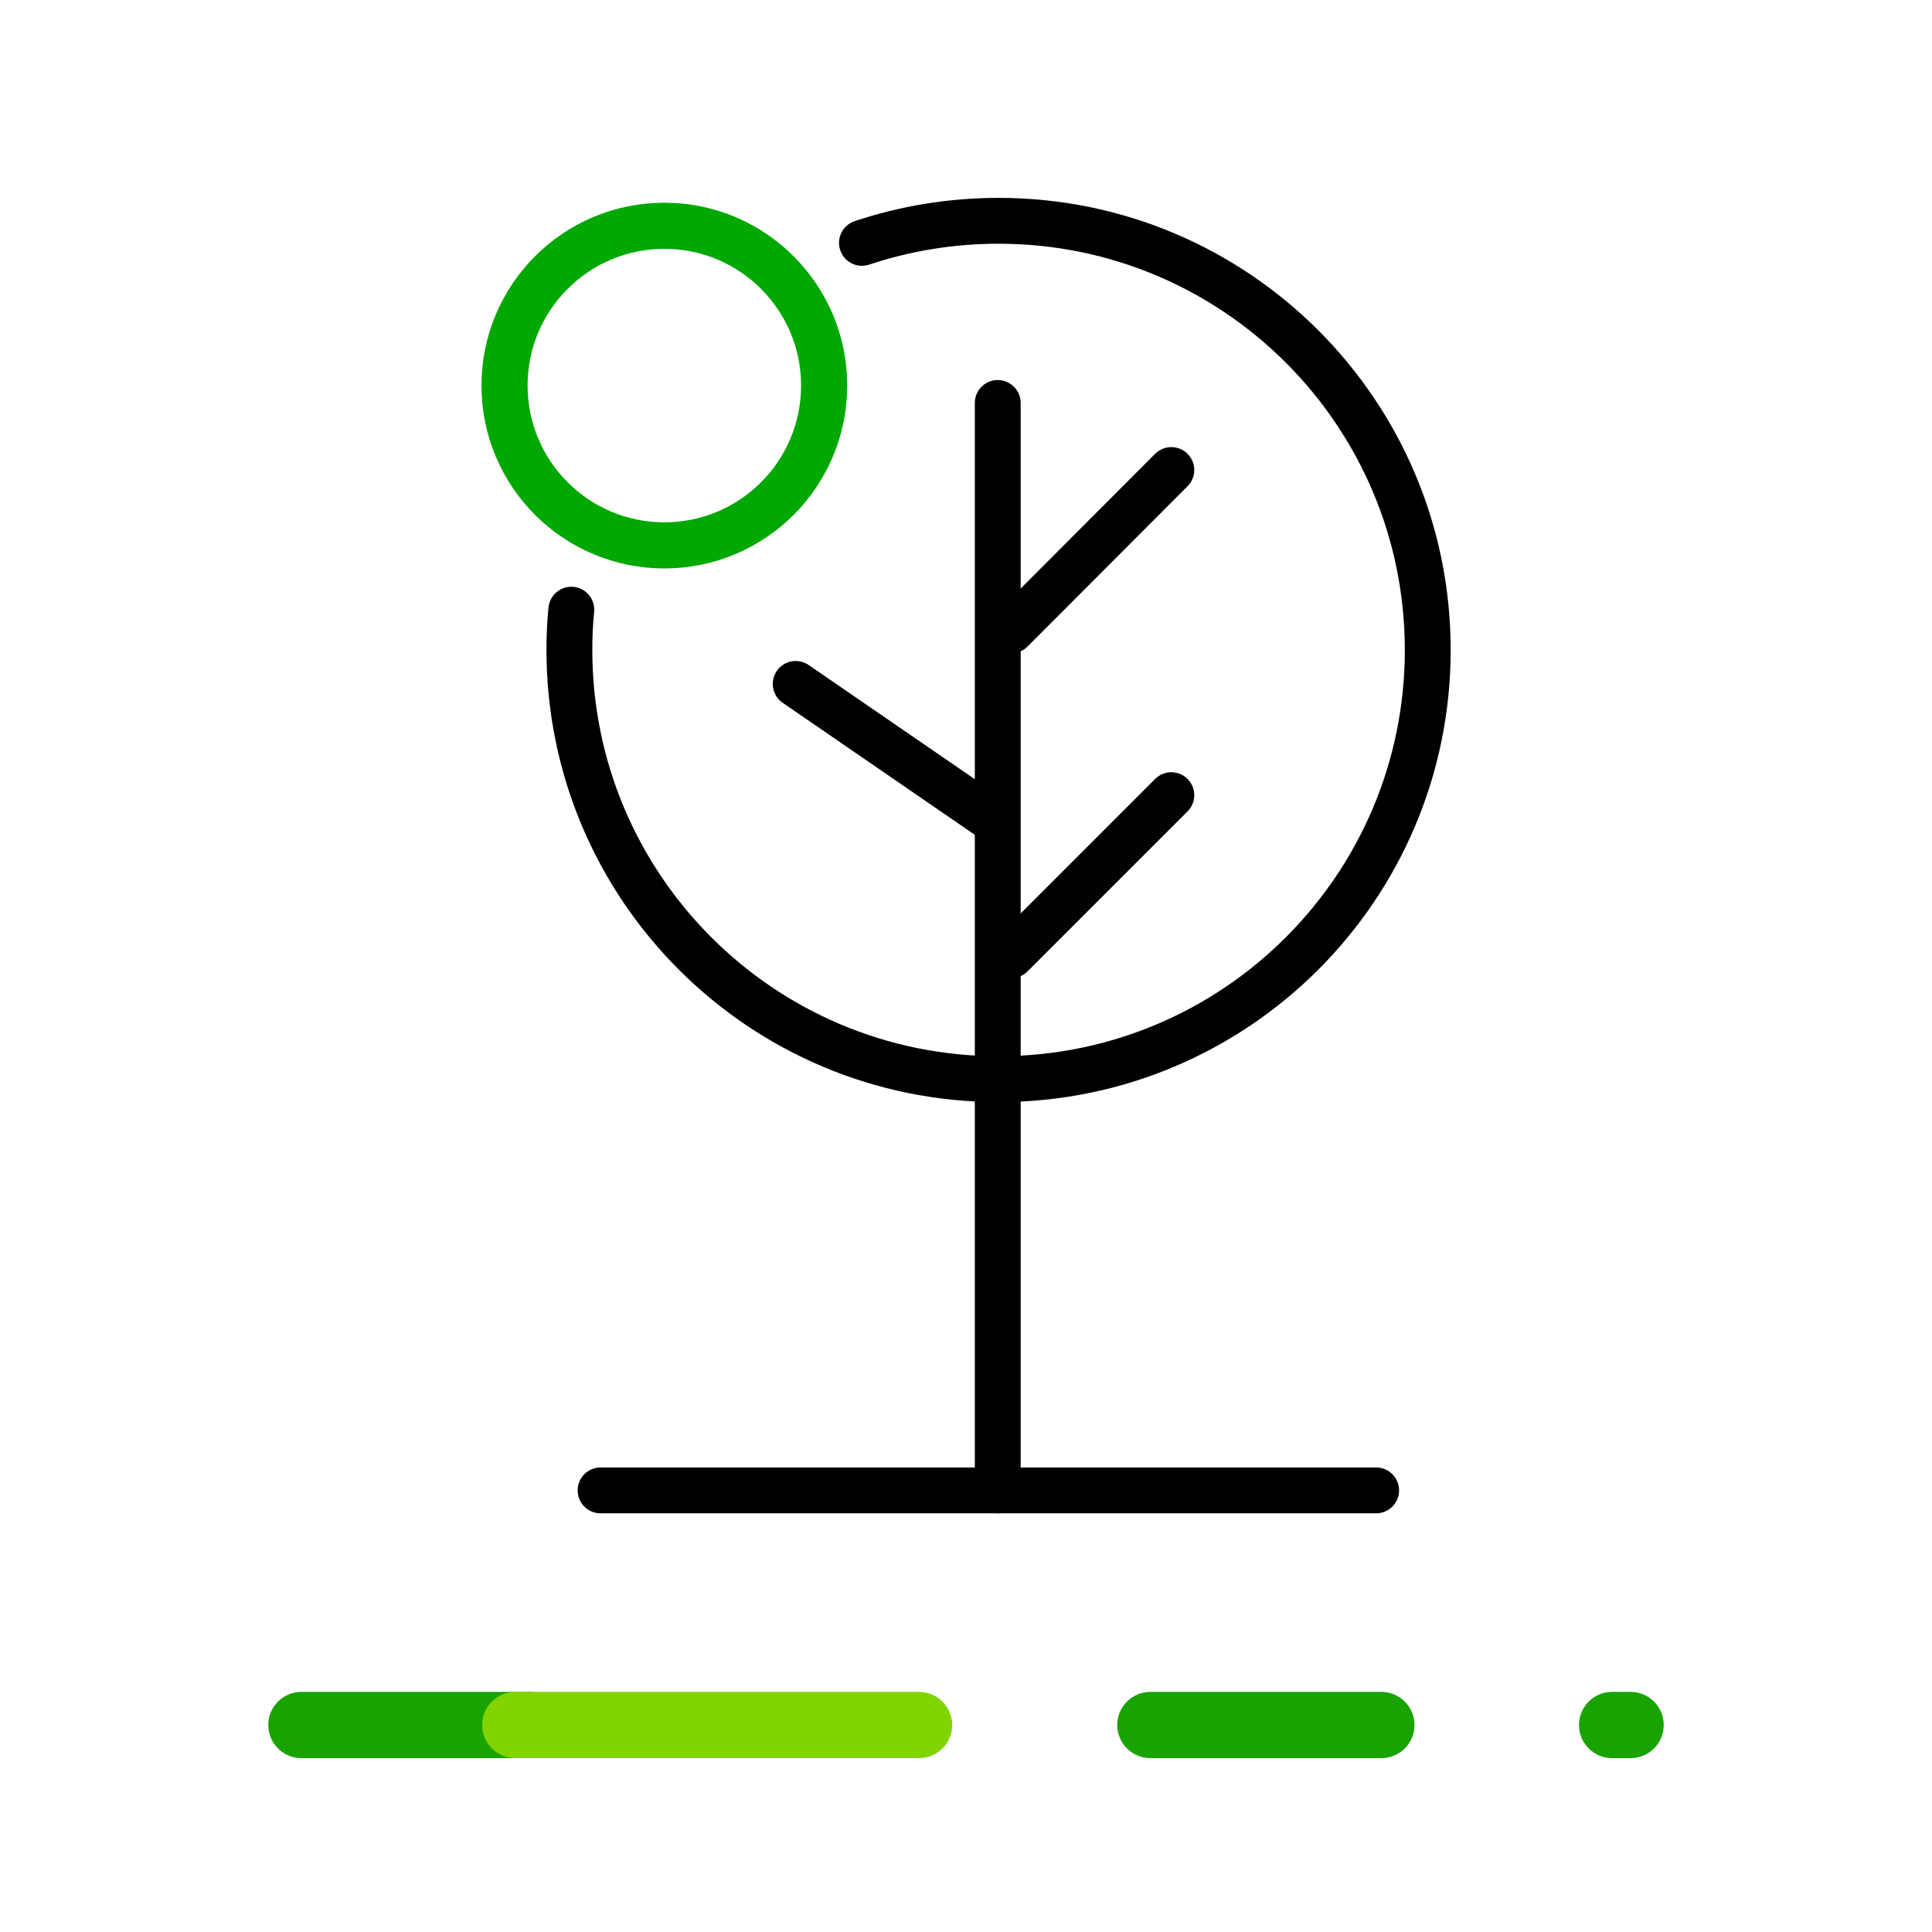<?xml version="1.0" encoding="utf-8"?>
<!-- Generator: Adobe Illustrator 24.0.2, SVG Export Plug-In . SVG Version: 6.00 Build 0)  -->
<svg version="1.1" xmlns="http://www.w3.org/2000/svg" xmlns:xlink="http://www.w3.org/1999/xlink" x="0px" y="0px"
	 viewBox="0 0 70 70" style="enable-background:new 0 0 70 70;" xml:space="preserve">
<style type="text/css">
	.st0{fill:none;stroke:#19A301;stroke-width:2.4;stroke-linecap:round;stroke-linejoin:round;}
	.st1{fill:none;stroke:#82D400;stroke-width:2.4;stroke-linecap:round;stroke-linejoin:round;}
	.st2{fill:none;}
	.st3{fill:#999999;}
	.st4{fill:none;stroke:#19A301;stroke-width:1.5;stroke-linecap:round;stroke-linejoin:round;}
	.st5{fill:none;stroke:#000000;stroke-width:1.5;stroke-linecap:round;stroke-linejoin:round;stroke-miterlimit:10;}
	.st6{fill:none;stroke:#000000;stroke-width:1.394;stroke-linecap:round;stroke-linejoin:round;stroke-miterlimit:10;}
	.st7{fill:none;stroke:#000000;stroke-width:0.224;stroke-linecap:round;stroke-linejoin:round;stroke-miterlimit:10;}
	.st8{fill:none;stroke:#000000;stroke-width:1.288;stroke-linecap:round;stroke-linejoin:round;stroke-miterlimit:10;}
	.st9{fill:none;stroke:#000000;stroke-width:1.661;stroke-linecap:round;stroke-linejoin:round;stroke-miterlimit:10;}
	.st10{fill:none;stroke:#00A800;stroke-width:1.671;stroke-miterlimit:10;}
	.st11{fill:none;stroke:#00A800;stroke-width:1.5;stroke-miterlimit:10;}
	.st12{fill:none;stroke:#FFFFFF;stroke-width:1.5;stroke-linecap:round;stroke-linejoin:round;stroke-miterlimit:10;}
	.st13{fill:none;stroke:#19A301;stroke-width:1.5;stroke-linecap:round;stroke-linejoin:round;stroke-miterlimit:10;}
	.st14{fill:none;stroke:#000000;stroke-width:1.272;stroke-linecap:round;stroke-linejoin:round;stroke-miterlimit:10;}
	.st15{fill:none;stroke:#000000;stroke-width:1.308;stroke-linecap:round;stroke-linejoin:round;stroke-miterlimit:10;}
	.st16{fill:none;stroke:#19A301;stroke-width:1.315;stroke-linecap:round;stroke-linejoin:round;}
	.st17{fill:none;stroke:#000000;stroke-width:1.554;stroke-linecap:round;stroke-linejoin:round;stroke-miterlimit:10;}
	.st18{fill:none;stroke:#FFFFFF;stroke-width:1.594;stroke-linecap:round;stroke-linejoin:round;stroke-miterlimit:10;}
	.st19{fill:none;stroke:#FFFFFF;stroke-width:1.495;stroke-linecap:round;stroke-linejoin:round;stroke-miterlimit:10;}
	.st20{fill:none;stroke:#FFFFFF;stroke-width:1.659;stroke-linecap:round;stroke-linejoin:round;stroke-miterlimit:10;}
	.st21{fill:none;stroke:#000000;stroke-width:1.576;stroke-linecap:round;stroke-linejoin:round;stroke-miterlimit:10;}
	.st22{fill:none;stroke:#000000;stroke-width:1.659;stroke-linecap:round;stroke-linejoin:round;stroke-miterlimit:10;}
	.st23{stroke:#000000;stroke-width:0.343;stroke-miterlimit:10;}
	.st24{stroke:#000000;stroke-width:0.437;stroke-miterlimit:10;}
	.st25{stroke:#000000;stroke-width:0.418;stroke-miterlimit:10;}
</style>
<symbol  id="OCENSA-EXT" viewBox="-35 -7.5 70 15">
	<g>
		<line id="Line_4_2_" class="st0" x1="6.68" y1="0" x2="15.05" y2="0"/>
		<line id="Line_5_2_" class="st0" x1="23.41" y1="0" x2="24.08" y2="0"/>
		<line id="Line_6_2_" class="st0" x1="-24.08" y1="0" x2="-15.79" y2="0"/>
		<line id="Line_7_2_" class="st1" x1="-16.33" y1="0" x2="-1.7" y2="0"/>
	</g>
	<rect x="-35" y="-7.5" class="st2" width="70" height="15"/>
</symbol>
<g id="Capa_2">
</g>
<g id="Capa_1">
	<g>
		<g>
			<g>
				<polyline class="st9" points="36.15,54 36.15,39.09 36.15,14.6 				"/>
				<path class="st9" d="M31.23,8.8C32.79,8.28,34.45,8,36.18,8c8.59,0,15.55,6.96,15.55,15.55s-6.96,15.55-15.55,15.55
					s-15.55-6.96-15.55-15.55c0-0.49,0.02-0.98,0.07-1.46"/>
				<line class="st9" x1="36.64" y1="22.84" x2="42.44" y2="17.03"/>
				<line class="st9" x1="36.64" y1="34.61" x2="42.44" y2="28.81"/>
				<line class="st9" x1="28.83" y1="24.78" x2="35.99" y2="29.7"/>
			</g>
			<line class="st9" x1="21.76" y1="54" x2="49.86" y2="54"/>
			<g>
				<circle class="st10" cx="24.07" cy="13.97" r="5.79"/>
			</g>
		</g>
		
			<use xlink:href="#OCENSA-EXT"  width="70" height="15" x="-35" y="-7.5" transform="matrix(1 0 0 -1 35 62.5)" style="overflow:visible;"/>
		<rect x="0" y="0" class="st2" width="70" height="70"/>
	</g>
</g>
</svg>
